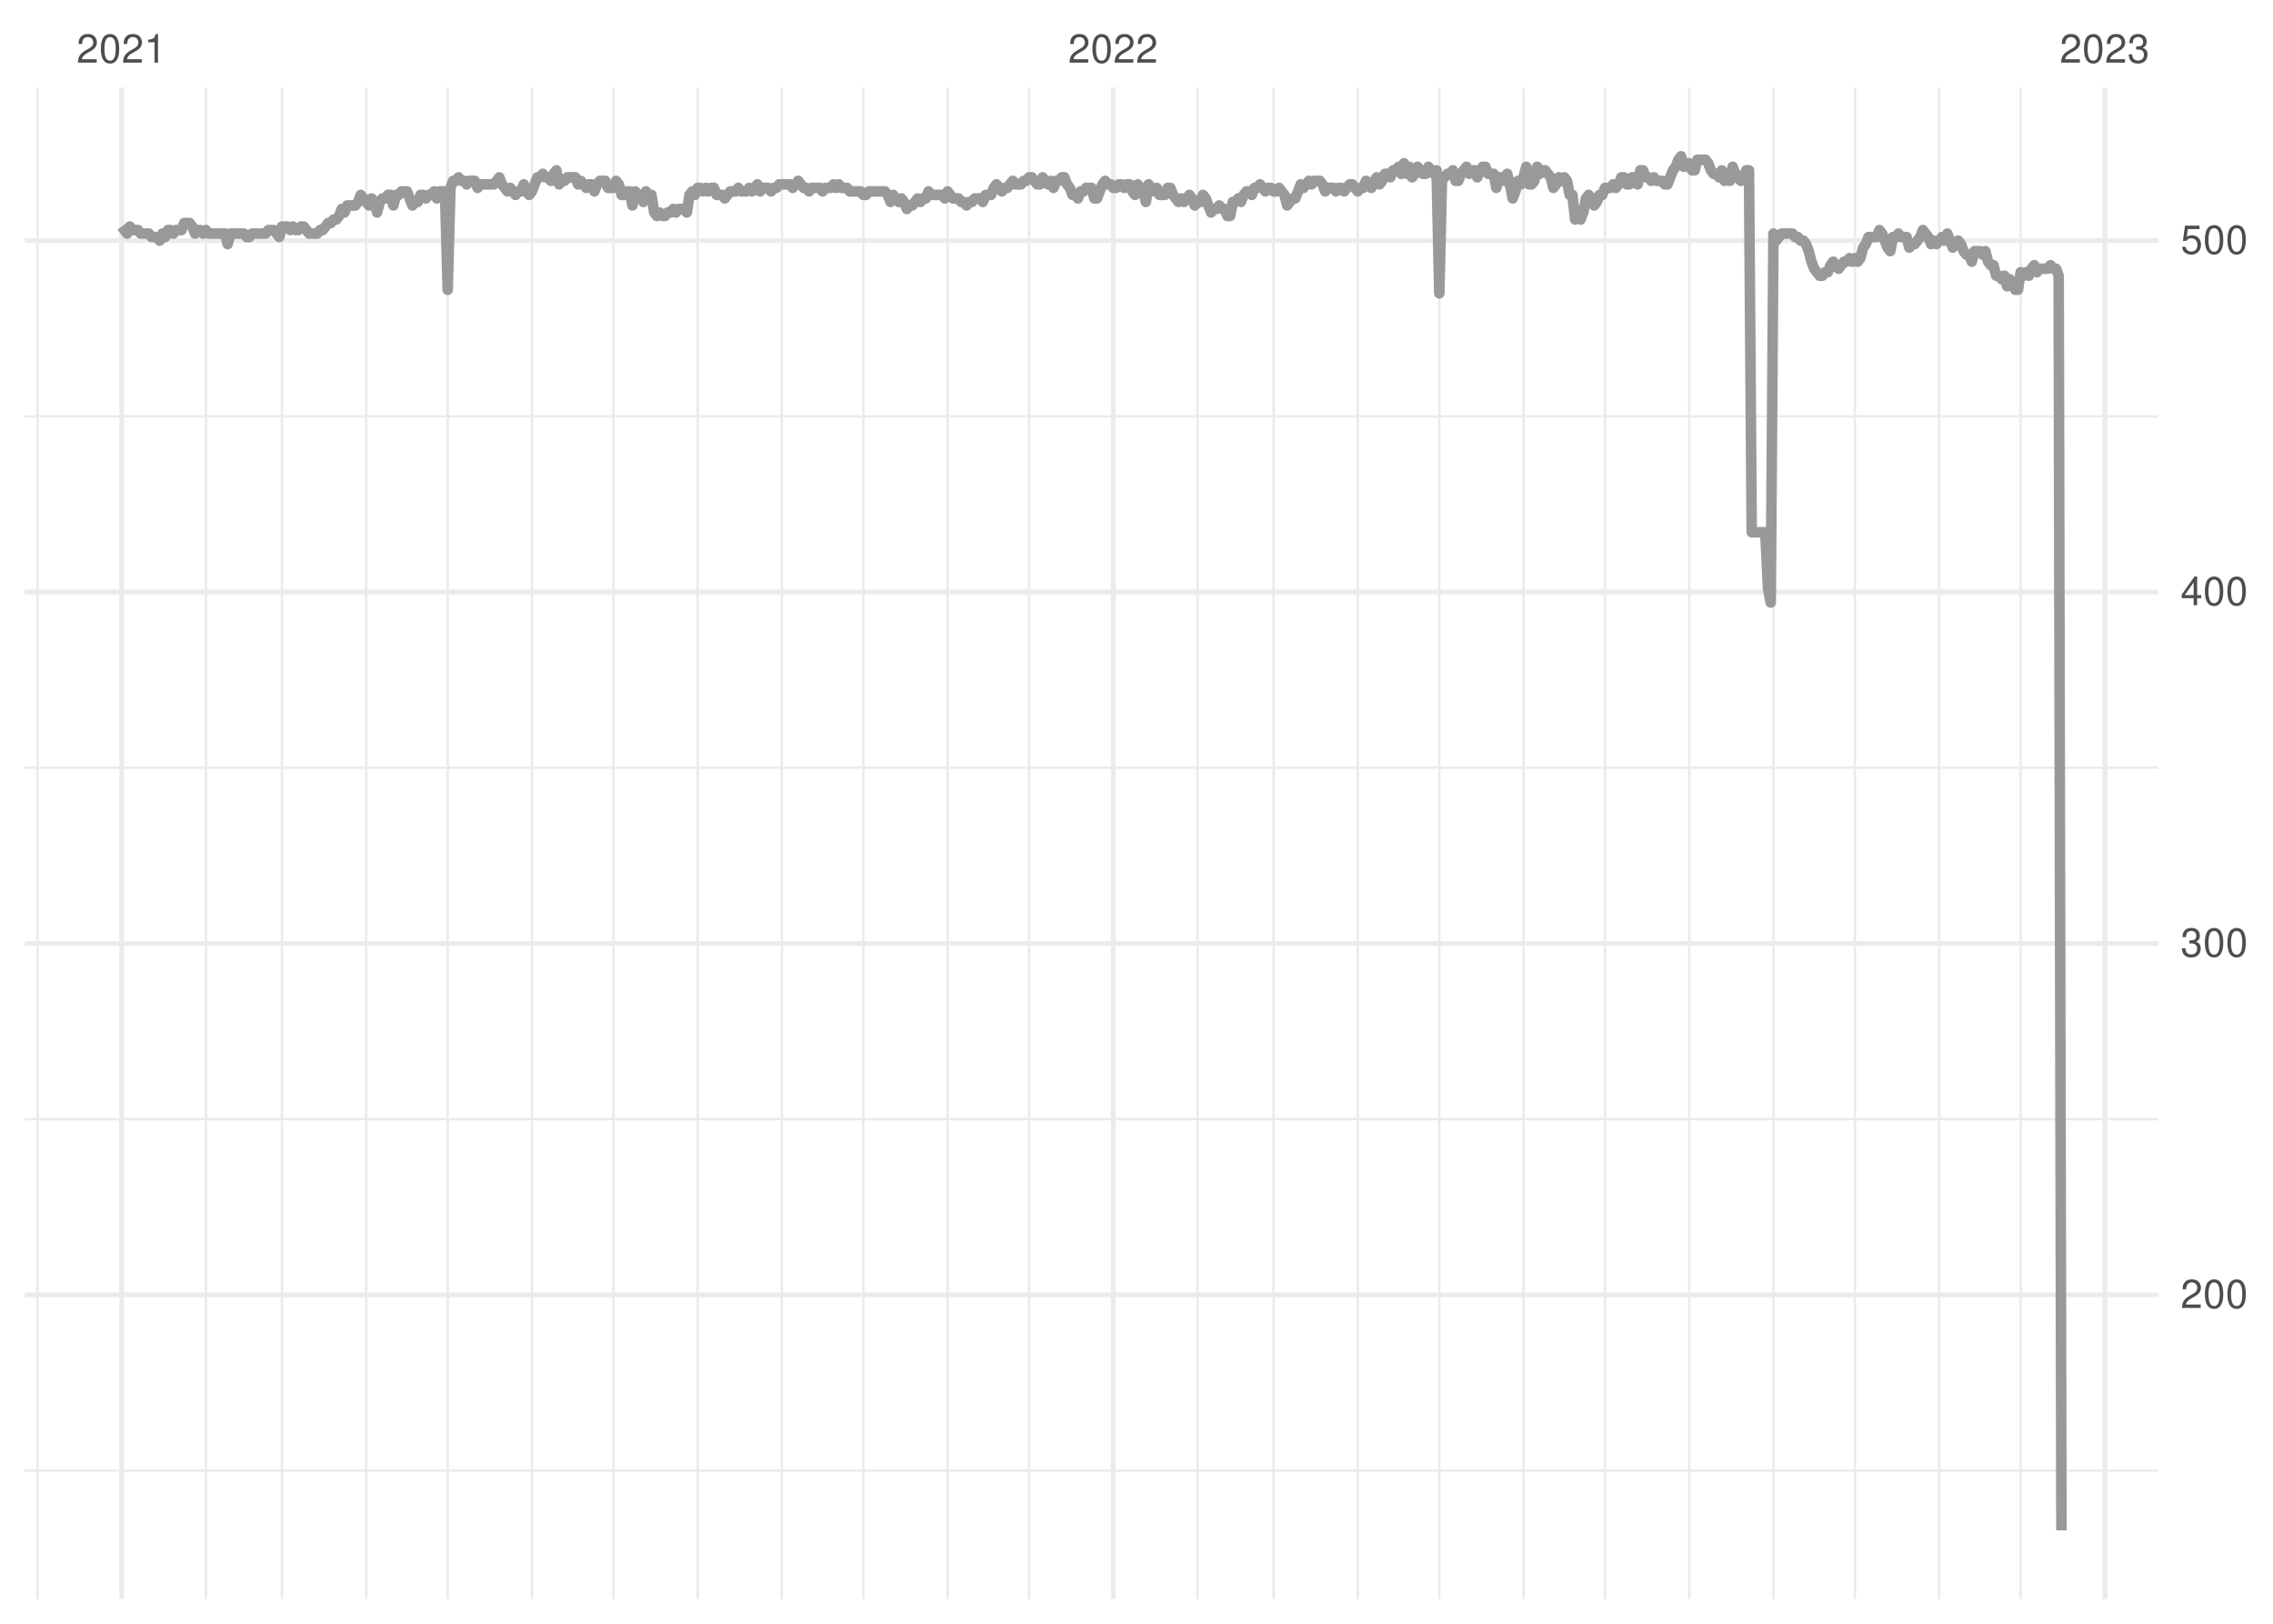 <?xml version="1.0" encoding="UTF-8"?>
<svg xmlns="http://www.w3.org/2000/svg" xmlns:xlink="http://www.w3.org/1999/xlink" width="504pt" height="360pt" viewBox="0 0 504 360" version="1.1">
<defs>
<g>
<symbol overflow="visible" id="glyph0-0">
<path style="stroke:none;" d=""/>
</symbol>
<symbol overflow="visible" id="glyph0-1">
<path style="stroke:none;" d="M 4.453 -0.766 L 1.172 -0.766 C 1.25 -1.297 1.531 -1.625 2.297 -2.094 L 3.172 -2.594 C 4.047 -3.062 4.5 -3.719 4.5 -4.5 C 4.5 -5.031 4.281 -5.531 3.922 -5.875 C 3.547 -6.203 3.094 -6.359 2.5 -6.359 C 1.703 -6.359 1.125 -6.078 0.781 -5.531 C 0.547 -5.203 0.453 -4.797 0.438 -4.156 L 1.219 -4.156 C 1.234 -4.594 1.297 -4.844 1.406 -5.062 C 1.594 -5.438 2 -5.688 2.469 -5.688 C 3.172 -5.688 3.703 -5.172 3.703 -4.484 C 3.703 -3.969 3.406 -3.531 2.859 -3.219 L 2.047 -2.75 C 0.75 -2 0.375 -1.406 0.297 -0.016 L 4.453 -0.016 Z M 4.453 -0.766 "/>
</symbol>
<symbol overflow="visible" id="glyph0-2">
<path style="stroke:none;" d="M 2.422 -6.359 C 1.844 -6.359 1.312 -6.094 0.984 -5.672 C 0.578 -5.109 0.375 -4.25 0.375 -3.078 C 0.375 -0.938 1.078 0.203 2.422 0.203 C 3.734 0.203 4.453 -0.938 4.453 -3.031 C 4.453 -4.25 4.266 -5.078 3.859 -5.672 C 3.531 -6.109 3.016 -6.359 2.422 -6.359 Z M 2.422 -5.672 C 3.25 -5.672 3.672 -4.828 3.672 -3.094 C 3.672 -1.281 3.266 -0.438 2.406 -0.438 C 1.578 -0.438 1.172 -1.312 1.172 -3.062 C 1.172 -4.828 1.578 -5.672 2.422 -5.672 Z M 2.422 -5.672 "/>
</symbol>
<symbol overflow="visible" id="glyph0-3">
<path style="stroke:none;" d="M 2.281 -4.531 L 2.281 0 L 3.047 0 L 3.047 -6.359 L 2.547 -6.359 C 2.266 -5.391 2.094 -5.25 0.891 -5.094 L 0.891 -4.531 Z M 2.281 -4.531 "/>
</symbol>
<symbol overflow="visible" id="glyph0-4">
<path style="stroke:none;" d="M 1.938 -2.922 L 2.359 -2.922 C 3.203 -2.922 3.656 -2.531 3.656 -1.766 C 3.656 -0.969 3.172 -0.484 2.375 -0.484 C 1.516 -0.484 1.109 -0.922 1.062 -1.844 L 0.281 -1.844 C 0.312 -1.344 0.406 -1 0.547 -0.719 C 0.875 -0.109 1.484 0.203 2.344 0.203 C 3.625 0.203 4.453 -0.578 4.453 -1.781 C 4.453 -2.594 4.141 -3.031 3.391 -3.297 C 3.969 -3.531 4.266 -3.969 4.266 -4.609 C 4.266 -5.703 3.547 -6.359 2.359 -6.359 C 1.109 -6.359 0.438 -5.656 0.406 -4.312 L 1.188 -4.312 C 1.203 -4.703 1.234 -4.922 1.328 -5.109 C 1.5 -5.469 1.891 -5.688 2.375 -5.688 C 3.062 -5.688 3.469 -5.266 3.469 -4.578 C 3.469 -4.141 3.312 -3.859 2.969 -3.719 C 2.766 -3.625 2.484 -3.594 1.938 -3.578 Z M 1.938 -2.922 "/>
</symbol>
<symbol overflow="visible" id="glyph0-5">
<path style="stroke:none;" d="M 2.875 -1.547 L 2.875 0 L 3.656 0 L 3.656 -1.547 L 4.578 -1.547 L 4.578 -2.234 L 3.656 -2.234 L 3.656 -6.359 L 3.078 -6.359 L 0.25 -2.359 L 0.25 -1.547 Z M 2.875 -2.234 L 0.922 -2.234 L 2.875 -5.047 Z M 2.875 -2.234 "/>
</symbol>
<symbol overflow="visible" id="glyph0-6">
<path style="stroke:none;" d="M 4.188 -6.234 L 0.969 -6.234 L 0.5 -2.844 L 1.219 -2.844 C 1.578 -3.266 1.875 -3.422 2.359 -3.422 C 3.203 -3.422 3.719 -2.844 3.719 -1.922 C 3.719 -1.031 3.203 -0.484 2.359 -0.484 C 1.688 -0.484 1.266 -0.828 1.078 -1.531 L 0.312 -1.531 C 0.406 -1.016 0.5 -0.781 0.688 -0.547 C 1.031 -0.078 1.672 0.203 2.375 0.203 C 3.641 0.203 4.516 -0.719 4.516 -2.031 C 4.516 -3.266 3.688 -4.109 2.5 -4.109 C 2.062 -4.109 1.703 -4 1.344 -3.734 L 1.594 -5.469 L 4.188 -5.469 Z M 4.188 -6.234 "/>
</symbol>
</g>
<clipPath id="clip1">
  <path d="M 5.48 325 L 478.59 325 L 478.59 327 L 5.48 327 Z M 5.48 325 "/>
</clipPath>
<clipPath id="clip2">
  <path d="M 5.48 247 L 478.59 247 L 478.59 249 L 5.48 249 Z M 5.48 247 "/>
</clipPath>
<clipPath id="clip3">
  <path d="M 5.48 169 L 478.59 169 L 478.59 171 L 5.48 171 Z M 5.48 169 "/>
</clipPath>
<clipPath id="clip4">
  <path d="M 5.48 92 L 478.59 92 L 478.59 93 L 5.48 93 Z M 5.48 92 "/>
</clipPath>
<clipPath id="clip5">
  <path d="M 8 19.41 L 9 19.41 L 9 354.52 L 8 354.52 Z M 8 19.41 "/>
</clipPath>
<clipPath id="clip6">
  <path d="M 45 19.41 L 46 19.41 L 46 354.52 L 45 354.52 Z M 45 19.41 "/>
</clipPath>
<clipPath id="clip7">
  <path d="M 62 19.41 L 63 19.41 L 63 354.52 L 62 354.52 Z M 62 19.41 "/>
</clipPath>
<clipPath id="clip8">
  <path d="M 80 19.41 L 82 19.41 L 82 354.52 L 80 354.52 Z M 80 19.41 "/>
</clipPath>
<clipPath id="clip9">
  <path d="M 99 19.41 L 100 19.41 L 100 354.52 L 99 354.52 Z M 99 19.41 "/>
</clipPath>
<clipPath id="clip10">
  <path d="M 117 19.41 L 119 19.41 L 119 354.52 L 117 354.52 Z M 117 19.41 "/>
</clipPath>
<clipPath id="clip11">
  <path d="M 135 19.41 L 137 19.41 L 137 354.52 L 135 354.52 Z M 135 19.41 "/>
</clipPath>
<clipPath id="clip12">
  <path d="M 154 19.41 L 155 19.41 L 155 354.52 L 154 354.52 Z M 154 19.41 "/>
</clipPath>
<clipPath id="clip13">
  <path d="M 173 19.41 L 174 19.41 L 174 354.52 L 173 354.52 Z M 173 19.41 "/>
</clipPath>
<clipPath id="clip14">
  <path d="M 191 19.41 L 192 19.41 L 192 354.52 L 191 354.52 Z M 191 19.41 "/>
</clipPath>
<clipPath id="clip15">
  <path d="M 209 19.41 L 211 19.41 L 211 354.52 L 209 354.52 Z M 209 19.41 "/>
</clipPath>
<clipPath id="clip16">
  <path d="M 227 19.41 L 229 19.41 L 229 354.52 L 227 354.52 Z M 227 19.41 "/>
</clipPath>
<clipPath id="clip17">
  <path d="M 265 19.41 L 266 19.41 L 266 354.52 L 265 354.52 Z M 265 19.41 "/>
</clipPath>
<clipPath id="clip18">
  <path d="M 282 19.41 L 283 19.41 L 283 354.52 L 282 354.52 Z M 282 19.41 "/>
</clipPath>
<clipPath id="clip19">
  <path d="M 300 19.41 L 302 19.41 L 302 354.52 L 300 354.52 Z M 300 19.41 "/>
</clipPath>
<clipPath id="clip20">
  <path d="M 318 19.41 L 320 19.41 L 320 354.52 L 318 354.52 Z M 318 19.41 "/>
</clipPath>
<clipPath id="clip21">
  <path d="M 337 19.41 L 339 19.41 L 339 354.52 L 337 354.52 Z M 337 19.41 "/>
</clipPath>
<clipPath id="clip22">
  <path d="M 355 19.41 L 357 19.41 L 357 354.52 L 355 354.52 Z M 355 19.41 "/>
</clipPath>
<clipPath id="clip23">
  <path d="M 374 19.41 L 375 19.41 L 375 354.52 L 374 354.52 Z M 374 19.41 "/>
</clipPath>
<clipPath id="clip24">
  <path d="M 392 19.41 L 394 19.41 L 394 354.52 L 392 354.52 Z M 392 19.41 "/>
</clipPath>
<clipPath id="clip25">
  <path d="M 411 19.41 L 412 19.41 L 412 354.52 L 411 354.52 Z M 411 19.41 "/>
</clipPath>
<clipPath id="clip26">
  <path d="M 429 19.41 L 431 19.41 L 431 354.52 L 429 354.52 Z M 429 19.41 "/>
</clipPath>
<clipPath id="clip27">
  <path d="M 447 19.41 L 449 19.41 L 449 354.52 L 447 354.52 Z M 447 19.41 "/>
</clipPath>
<clipPath id="clip28">
  <path d="M 5.48 286 L 478.59 286 L 478.59 288 L 5.48 288 Z M 5.48 286 "/>
</clipPath>
<clipPath id="clip29">
  <path d="M 5.48 208 L 478.59 208 L 478.59 210 L 5.48 210 Z M 5.48 208 "/>
</clipPath>
<clipPath id="clip30">
  <path d="M 5.48 130 L 478.59 130 L 478.59 132 L 5.48 132 Z M 5.48 130 "/>
</clipPath>
<clipPath id="clip31">
  <path d="M 5.48 52 L 478.59 52 L 478.59 54 L 5.48 54 Z M 5.48 52 "/>
</clipPath>
<clipPath id="clip32">
  <path d="M 26 19.41 L 28 19.41 L 28 354.52 L 26 354.52 Z M 26 19.41 "/>
</clipPath>
<clipPath id="clip33">
  <path d="M 246 19.41 L 248 19.41 L 248 354.52 L 246 354.52 Z M 246 19.41 "/>
</clipPath>
<clipPath id="clip34">
  <path d="M 466 19.41 L 468 19.41 L 468 354.52 L 466 354.52 Z M 466 19.41 "/>
</clipPath>
</defs>
<g id="surface11">
<rect x="0" y="0" width="504" height="360" style="fill:rgb(100%,100%,100%);fill-opacity:1;stroke:none;"/>
<g clip-path="url(#clip1)" clip-rule="nonzero">
<path style="fill:none;stroke-width:0.533;stroke-linecap:butt;stroke-linejoin:round;stroke:rgb(92.157%,92.157%,92.157%);stroke-opacity:1;stroke-miterlimit:10;" d="M 5.48 326.043 L 478.59 326.043 "/>
</g>
<g clip-path="url(#clip2)" clip-rule="nonzero">
<path style="fill:none;stroke-width:0.533;stroke-linecap:butt;stroke-linejoin:round;stroke:rgb(92.157%,92.157%,92.157%);stroke-opacity:1;stroke-miterlimit:10;" d="M 5.48 248.129 L 478.59 248.129 "/>
</g>
<g clip-path="url(#clip3)" clip-rule="nonzero">
<path style="fill:none;stroke-width:0.533;stroke-linecap:butt;stroke-linejoin:round;stroke:rgb(92.157%,92.157%,92.157%);stroke-opacity:1;stroke-miterlimit:10;" d="M 5.48 170.215 L 478.59 170.215 "/>
</g>
<g clip-path="url(#clip4)" clip-rule="nonzero">
<path style="fill:none;stroke-width:0.533;stroke-linecap:butt;stroke-linejoin:round;stroke:rgb(92.157%,92.157%,92.157%);stroke-opacity:1;stroke-miterlimit:10;" d="M 5.48 92.301 L 478.59 92.301 "/>
</g>
<g clip-path="url(#clip5)" clip-rule="nonzero">
<path style="fill:none;stroke-width:0.533;stroke-linecap:butt;stroke-linejoin:round;stroke:rgb(92.157%,92.157%,92.157%);stroke-opacity:1;stroke-miterlimit:10;" d="M 8.312 354.52 L 8.312 19.41 "/>
</g>
<g clip-path="url(#clip6)" clip-rule="nonzero">
<path style="fill:none;stroke-width:0.533;stroke-linecap:butt;stroke-linejoin:round;stroke:rgb(92.157%,92.157%,92.157%);stroke-opacity:1;stroke-miterlimit:10;" d="M 45.66 354.52 L 45.66 19.41 "/>
</g>
<g clip-path="url(#clip7)" clip-rule="nonzero">
<path style="fill:none;stroke-width:0.533;stroke-linecap:butt;stroke-linejoin:round;stroke:rgb(92.157%,92.157%,92.157%);stroke-opacity:1;stroke-miterlimit:10;" d="M 62.523 354.52 L 62.523 19.41 "/>
</g>
<g clip-path="url(#clip8)" clip-rule="nonzero">
<path style="fill:none;stroke-width:0.533;stroke-linecap:butt;stroke-linejoin:round;stroke:rgb(92.157%,92.157%,92.157%);stroke-opacity:1;stroke-miterlimit:10;" d="M 81.199 354.52 L 81.199 19.41 "/>
</g>
<g clip-path="url(#clip9)" clip-rule="nonzero">
<path style="fill:none;stroke-width:0.533;stroke-linecap:butt;stroke-linejoin:round;stroke:rgb(92.157%,92.157%,92.157%);stroke-opacity:1;stroke-miterlimit:10;" d="M 99.27 354.52 L 99.27 19.41 "/>
</g>
<g clip-path="url(#clip10)" clip-rule="nonzero">
<path style="fill:none;stroke-width:0.533;stroke-linecap:butt;stroke-linejoin:round;stroke:rgb(92.157%,92.157%,92.157%);stroke-opacity:1;stroke-miterlimit:10;" d="M 117.945 354.52 L 117.945 19.41 "/>
</g>
<g clip-path="url(#clip11)" clip-rule="nonzero">
<path style="fill:none;stroke-width:0.533;stroke-linecap:butt;stroke-linejoin:round;stroke:rgb(92.157%,92.157%,92.157%);stroke-opacity:1;stroke-miterlimit:10;" d="M 136.016 354.52 L 136.016 19.41 "/>
</g>
<g clip-path="url(#clip12)" clip-rule="nonzero">
<path style="fill:none;stroke-width:0.533;stroke-linecap:butt;stroke-linejoin:round;stroke:rgb(92.157%,92.157%,92.157%);stroke-opacity:1;stroke-miterlimit:10;" d="M 154.688 354.52 L 154.688 19.41 "/>
</g>
<g clip-path="url(#clip13)" clip-rule="nonzero">
<path style="fill:none;stroke-width:0.533;stroke-linecap:butt;stroke-linejoin:round;stroke:rgb(92.157%,92.157%,92.157%);stroke-opacity:1;stroke-miterlimit:10;" d="M 173.363 354.52 L 173.363 19.41 "/>
</g>
<g clip-path="url(#clip14)" clip-rule="nonzero">
<path style="fill:none;stroke-width:0.533;stroke-linecap:butt;stroke-linejoin:round;stroke:rgb(92.157%,92.157%,92.157%);stroke-opacity:1;stroke-miterlimit:10;" d="M 191.434 354.52 L 191.434 19.41 "/>
</g>
<g clip-path="url(#clip15)" clip-rule="nonzero">
<path style="fill:none;stroke-width:0.533;stroke-linecap:butt;stroke-linejoin:round;stroke:rgb(92.157%,92.157%,92.157%);stroke-opacity:1;stroke-miterlimit:10;" d="M 210.109 354.52 L 210.109 19.41 "/>
</g>
<g clip-path="url(#clip16)" clip-rule="nonzero">
<path style="fill:none;stroke-width:0.533;stroke-linecap:butt;stroke-linejoin:round;stroke:rgb(92.157%,92.157%,92.157%);stroke-opacity:1;stroke-miterlimit:10;" d="M 228.18 354.52 L 228.18 19.41 "/>
</g>
<g clip-path="url(#clip17)" clip-rule="nonzero">
<path style="fill:none;stroke-width:0.533;stroke-linecap:butt;stroke-linejoin:round;stroke:rgb(92.157%,92.157%,92.157%);stroke-opacity:1;stroke-miterlimit:10;" d="M 265.527 354.52 L 265.527 19.41 "/>
</g>
<g clip-path="url(#clip18)" clip-rule="nonzero">
<path style="fill:none;stroke-width:0.533;stroke-linecap:butt;stroke-linejoin:round;stroke:rgb(92.157%,92.157%,92.157%);stroke-opacity:1;stroke-miterlimit:10;" d="M 282.395 354.52 L 282.395 19.41 "/>
</g>
<g clip-path="url(#clip19)" clip-rule="nonzero">
<path style="fill:none;stroke-width:0.533;stroke-linecap:butt;stroke-linejoin:round;stroke:rgb(92.157%,92.157%,92.157%);stroke-opacity:1;stroke-miterlimit:10;" d="M 301.066 354.52 L 301.066 19.41 "/>
</g>
<g clip-path="url(#clip20)" clip-rule="nonzero">
<path style="fill:none;stroke-width:0.533;stroke-linecap:butt;stroke-linejoin:round;stroke:rgb(92.157%,92.157%,92.157%);stroke-opacity:1;stroke-miterlimit:10;" d="M 319.141 354.52 L 319.141 19.41 "/>
</g>
<g clip-path="url(#clip21)" clip-rule="nonzero">
<path style="fill:none;stroke-width:0.533;stroke-linecap:butt;stroke-linejoin:round;stroke:rgb(92.157%,92.157%,92.157%);stroke-opacity:1;stroke-miterlimit:10;" d="M 337.812 354.52 L 337.812 19.41 "/>
</g>
<g clip-path="url(#clip22)" clip-rule="nonzero">
<path style="fill:none;stroke-width:0.533;stroke-linecap:butt;stroke-linejoin:round;stroke:rgb(92.157%,92.157%,92.157%);stroke-opacity:1;stroke-miterlimit:10;" d="M 355.883 354.52 L 355.883 19.41 "/>
</g>
<g clip-path="url(#clip23)" clip-rule="nonzero">
<path style="fill:none;stroke-width:0.533;stroke-linecap:butt;stroke-linejoin:round;stroke:rgb(92.157%,92.157%,92.157%);stroke-opacity:1;stroke-miterlimit:10;" d="M 374.559 354.52 L 374.559 19.41 "/>
</g>
<g clip-path="url(#clip24)" clip-rule="nonzero">
<path style="fill:none;stroke-width:0.533;stroke-linecap:butt;stroke-linejoin:round;stroke:rgb(92.157%,92.157%,92.157%);stroke-opacity:1;stroke-miterlimit:10;" d="M 393.23 354.52 L 393.23 19.41 "/>
</g>
<g clip-path="url(#clip25)" clip-rule="nonzero">
<path style="fill:none;stroke-width:0.533;stroke-linecap:butt;stroke-linejoin:round;stroke:rgb(92.157%,92.157%,92.157%);stroke-opacity:1;stroke-miterlimit:10;" d="M 411.305 354.52 L 411.305 19.41 "/>
</g>
<g clip-path="url(#clip26)" clip-rule="nonzero">
<path style="fill:none;stroke-width:0.533;stroke-linecap:butt;stroke-linejoin:round;stroke:rgb(92.157%,92.157%,92.157%);stroke-opacity:1;stroke-miterlimit:10;" d="M 429.977 354.52 L 429.977 19.41 "/>
</g>
<g clip-path="url(#clip27)" clip-rule="nonzero">
<path style="fill:none;stroke-width:0.533;stroke-linecap:butt;stroke-linejoin:round;stroke:rgb(92.157%,92.157%,92.157%);stroke-opacity:1;stroke-miterlimit:10;" d="M 448.047 354.52 L 448.047 19.41 "/>
</g>
<g clip-path="url(#clip28)" clip-rule="nonzero">
<path style="fill:none;stroke-width:1.067;stroke-linecap:butt;stroke-linejoin:round;stroke:rgb(92.157%,92.157%,92.157%);stroke-opacity:1;stroke-miterlimit:10;" d="M 5.48 287.086 L 478.59 287.086 "/>
</g>
<g clip-path="url(#clip29)" clip-rule="nonzero">
<path style="fill:none;stroke-width:1.067;stroke-linecap:butt;stroke-linejoin:round;stroke:rgb(92.157%,92.157%,92.157%);stroke-opacity:1;stroke-miterlimit:10;" d="M 5.48 209.172 L 478.59 209.172 "/>
</g>
<g clip-path="url(#clip30)" clip-rule="nonzero">
<path style="fill:none;stroke-width:1.067;stroke-linecap:butt;stroke-linejoin:round;stroke:rgb(92.157%,92.157%,92.157%);stroke-opacity:1;stroke-miterlimit:10;" d="M 5.48 131.258 L 478.59 131.258 "/>
</g>
<g clip-path="url(#clip31)" clip-rule="nonzero">
<path style="fill:none;stroke-width:1.067;stroke-linecap:butt;stroke-linejoin:round;stroke:rgb(92.157%,92.157%,92.157%);stroke-opacity:1;stroke-miterlimit:10;" d="M 5.48 53.344 L 478.59 53.344 "/>
</g>
<g clip-path="url(#clip32)" clip-rule="nonzero">
<path style="fill:none;stroke-width:1.067;stroke-linecap:butt;stroke-linejoin:round;stroke:rgb(92.157%,92.157%,92.157%);stroke-opacity:1;stroke-miterlimit:10;" d="M 26.984 354.52 L 26.984 19.41 "/>
</g>
<g clip-path="url(#clip33)" clip-rule="nonzero">
<path style="fill:none;stroke-width:1.067;stroke-linecap:butt;stroke-linejoin:round;stroke:rgb(92.157%,92.157%,92.157%);stroke-opacity:1;stroke-miterlimit:10;" d="M 246.852 354.52 L 246.852 19.41 "/>
</g>
<g clip-path="url(#clip34)" clip-rule="nonzero">
<path style="fill:none;stroke-width:1.067;stroke-linecap:butt;stroke-linejoin:round;stroke:rgb(92.157%,92.157%,92.157%);stroke-opacity:1;stroke-miterlimit:10;" d="M 466.723 354.52 L 466.723 19.41 "/>
</g>
<path style="fill:none;stroke-width:2.347;stroke-linecap:butt;stroke-linejoin:round;stroke:rgb(60%,60%,60%);stroke-opacity:1;stroke-miterlimit:10;" d="M 26.984 50.227 L 27.586 51.004 L 28.188 51.785 L 28.793 50.227 L 29.395 51.004 L 30.598 51.004 L 31.199 51.785 L 33.008 51.785 L 33.609 52.562 L 34.816 52.562 L 35.418 53.344 L 36.02 51.785 L 36.621 52.562 L 37.227 51.004 L 37.828 51.004 L 38.43 51.785 L 39.031 51.004 L 40.238 51.004 L 40.84 49.445 L 42.043 49.445 L 42.645 50.227 L 43.25 51.785 L 43.852 51.004 L 44.453 51.004 L 45.055 51.785 L 45.66 51.004 L 46.262 51.785 L 49.875 51.785 L 50.477 54.121 L 51.078 51.785 L 54.09 51.785 L 54.695 52.562 L 55.297 52.562 L 55.898 51.785 L 58.91 51.785 L 59.512 51.004 L 60.719 51.004 L 61.32 51.785 L 61.922 52.562 L 62.523 50.227 L 63.73 50.227 L 64.332 51.004 L 64.934 50.227 L 65.535 51.004 L 66.141 51.004 L 66.742 50.227 L 67.344 50.227 L 67.945 51.004 L 68.547 51.785 L 70.355 51.785 L 70.957 51.004 L 71.562 51.004 L 72.164 50.227 L 72.766 49.445 L 73.367 49.445 L 73.969 48.668 L 74.574 48.668 L 75.176 47.887 L 75.777 46.332 L 76.379 47.109 L 76.98 45.551 L 78.789 45.551 L 79.391 44.773 L 79.992 43.215 L 80.598 43.992 L 81.199 44.773 L 81.801 45.551 L 82.402 43.992 L 83.004 44.773 L 83.609 47.109 L 84.211 44.773 L 84.812 43.992 L 85.414 43.992 L 86.02 43.215 L 86.621 43.215 L 87.223 45.551 L 87.824 43.215 L 88.426 43.215 L 89.031 42.434 L 90.234 42.434 L 91.438 45.551 L 92.043 44.773 L 92.645 44.773 L 93.246 43.215 L 93.848 43.215 L 94.449 43.992 L 95.055 43.215 L 95.656 43.215 L 96.258 42.434 L 96.859 43.992 L 97.465 42.434 L 98.668 42.434 L 99.27 64.25 L 99.871 41.656 L 100.477 40.098 L 101.078 40.098 L 101.68 39.316 L 102.281 40.098 L 102.883 40.098 L 103.488 40.875 L 104.09 40.098 L 105.293 40.098 L 105.895 41.656 L 106.5 40.875 L 109.512 40.875 L 110.113 40.098 L 110.715 39.316 L 111.316 40.875 L 111.922 41.656 L 112.523 42.434 L 113.125 41.656 L 113.727 42.434 L 114.328 43.215 L 114.934 42.434 L 115.535 42.434 L 116.137 40.875 L 116.738 42.434 L 117.34 43.215 L 117.945 42.434 L 119.148 39.316 L 119.75 39.316 L 120.352 38.539 L 120.957 39.316 L 121.559 39.316 L 122.16 40.098 L 122.762 38.539 L 123.367 37.762 L 123.969 40.875 L 124.57 40.098 L 125.172 40.098 L 125.773 39.316 L 127.582 39.316 L 128.184 40.875 L 128.785 40.098 L 129.391 40.875 L 129.992 41.656 L 130.594 40.875 L 131.195 40.875 L 131.797 42.434 L 132.402 40.875 L 133.004 40.098 L 134.207 40.098 L 134.809 41.656 L 136.016 41.656 L 136.617 40.098 L 137.219 40.875 L 137.824 43.215 L 138.426 43.215 L 139.027 42.434 L 139.629 42.434 L 140.23 45.551 L 140.836 42.434 L 141.438 43.215 L 142.039 43.215 L 142.641 44.773 L 143.242 42.434 L 143.848 43.992 L 144.449 43.215 L 145.051 47.109 L 145.652 47.887 L 146.254 47.109 L 146.859 47.887 L 147.461 47.887 L 148.062 47.109 L 148.664 47.109 L 149.27 46.332 L 149.871 47.109 L 150.473 46.332 L 151.676 46.332 L 152.281 47.109 L 152.883 43.215 L 153.484 42.434 L 154.086 43.215 L 154.688 41.656 L 155.293 41.656 L 155.895 42.434 L 156.496 41.656 L 157.098 42.434 L 157.699 41.656 L 158.305 41.656 L 158.906 43.215 L 160.109 43.215 L 160.711 43.992 L 161.316 43.215 L 161.918 42.434 L 163.121 42.434 L 163.727 41.656 L 164.328 42.434 L 165.531 42.434 L 166.133 41.656 L 166.738 42.434 L 167.34 41.656 L 167.941 40.875 L 168.543 42.434 L 169.145 41.656 L 170.352 41.656 L 170.953 42.434 L 171.555 41.656 L 172.156 41.656 L 172.762 40.875 L 175.172 40.875 L 175.773 41.656 L 176.375 40.875 L 176.977 40.098 L 177.578 40.875 L 178.184 41.656 L 178.785 41.656 L 179.387 42.434 L 179.988 41.656 L 181.797 41.656 L 182.398 42.434 L 183 41.656 L 184.207 41.656 L 184.809 40.875 L 185.41 41.656 L 186.012 40.875 L 186.617 41.656 L 187.82 41.656 L 188.422 42.434 L 190.832 42.434 L 191.434 43.215 L 192.035 43.215 L 192.641 42.434 L 196.254 42.434 L 196.855 43.215 L 197.457 44.773 L 198.059 43.215 L 198.664 43.992 L 199.266 44.773 L 199.867 43.992 L 200.469 44.773 L 201.074 46.332 L 201.676 45.551 L 202.277 45.551 L 202.879 44.773 L 203.48 43.992 L 204.086 44.773 L 204.688 43.992 L 205.289 43.992 L 205.891 42.434 L 206.492 43.215 L 208.902 43.215 L 209.504 43.992 L 210.109 42.434 L 210.711 43.215 L 211.312 43.992 L 212.52 43.992 L 213.121 44.773 L 213.723 44.773 L 214.324 45.551 L 214.926 44.773 L 215.531 44.773 L 216.133 43.992 L 217.336 43.992 L 217.938 44.773 L 218.543 43.215 L 219.746 43.215 L 220.348 41.656 L 220.949 40.875 L 221.555 41.656 L 222.156 42.434 L 222.758 41.656 L 223.359 41.656 L 223.961 40.875 L 224.566 40.098 L 225.168 40.875 L 226.371 40.875 L 226.977 40.098 L 227.578 40.098 L 228.18 39.316 L 228.781 39.316 L 229.383 40.098 L 229.988 40.875 L 230.59 40.875 L 231.191 39.316 L 231.793 40.098 L 232.395 40.875 L 233 40.098 L 233.602 41.656 L 234.203 40.098 L 234.805 40.098 L 235.406 39.316 L 236.012 39.316 L 236.613 40.875 L 237.215 41.656 L 237.816 43.215 L 238.422 43.215 L 239.023 43.992 L 239.625 42.434 L 240.227 42.434 L 240.828 41.656 L 242.035 41.656 L 242.637 43.992 L 243.238 43.992 L 243.84 42.434 L 244.445 40.875 L 245.047 40.098 L 245.648 40.875 L 246.25 40.875 L 246.852 41.656 L 247.457 41.656 L 248.059 40.875 L 248.66 40.875 L 249.262 41.656 L 249.863 40.875 L 250.469 40.875 L 251.07 42.434 L 251.672 43.215 L 252.273 40.875 L 252.879 41.656 L 253.48 42.434 L 254.082 44.773 L 254.684 40.875 L 255.285 41.656 L 255.891 42.434 L 256.492 41.656 L 257.094 43.215 L 258.297 43.215 L 258.902 41.656 L 259.504 41.656 L 260.105 43.215 L 260.707 43.992 L 261.309 44.773 L 261.914 43.992 L 262.516 44.773 L 263.117 43.992 L 263.719 43.215 L 264.324 43.992 L 264.926 45.551 L 265.527 44.773 L 266.129 44.773 L 266.73 43.215 L 267.336 43.992 L 268.539 47.109 L 269.141 46.332 L 269.742 46.332 L 270.348 45.551 L 270.949 46.332 L 271.551 46.332 L 272.152 47.887 L 272.754 47.887 L 273.359 44.773 L 273.961 44.773 L 274.562 43.992 L 275.164 44.773 L 275.766 43.215 L 276.371 42.434 L 276.973 42.434 L 277.574 43.215 L 278.176 41.656 L 278.781 41.656 L 279.383 40.875 L 279.984 41.656 L 280.586 42.434 L 281.188 41.656 L 281.793 41.656 L 282.395 42.434 L 282.996 42.434 L 283.598 41.656 L 284.199 42.434 L 284.805 43.215 L 285.406 45.551 L 286.008 44.773 L 286.609 43.992 L 287.211 43.992 L 287.816 42.434 L 288.418 40.875 L 289.02 41.656 L 289.621 40.875 L 290.227 40.098 L 290.828 40.875 L 291.43 40.098 L 292.633 40.098 L 293.238 40.875 L 293.84 42.434 L 294.441 41.656 L 295.645 41.656 L 296.25 42.434 L 296.852 41.656 L 297.453 41.656 L 298.055 42.434 L 298.656 41.656 L 299.262 40.875 L 299.863 40.875 L 300.465 41.656 L 301.066 42.434 L 301.668 41.656 L 302.273 41.656 L 302.875 40.098 L 303.477 40.875 L 304.078 41.656 L 304.684 40.098 L 305.285 39.316 L 305.887 40.875 L 306.488 40.098 L 307.09 38.539 L 307.695 38.539 L 308.297 39.316 L 308.898 37.762 L 309.5 37.762 L 310.102 36.98 L 310.707 38.539 L 311.309 36.203 L 311.91 38.539 L 312.512 36.98 L 313.113 39.316 L 313.719 38.539 L 314.32 36.98 L 314.922 37.762 L 315.523 38.539 L 316.129 38.539 L 316.73 36.98 L 317.332 37.762 L 317.934 38.539 L 318.535 37.762 L 319.141 65.031 L 319.742 39.316 L 320.344 39.316 L 320.945 38.539 L 321.547 38.539 L 322.152 37.762 L 322.754 40.098 L 323.355 40.098 L 323.957 38.539 L 324.559 37.762 L 325.164 36.98 L 325.766 38.539 L 326.367 37.762 L 326.969 37.762 L 327.574 39.316 L 328.176 37.762 L 328.777 36.98 L 329.379 36.98 L 329.98 38.539 L 331.188 38.539 L 331.789 41.656 L 332.391 39.316 L 332.992 39.316 L 333.598 40.098 L 334.199 38.539 L 334.801 40.875 L 335.402 43.992 L 336.004 42.434 L 336.609 40.098 L 337.211 40.875 L 337.812 39.316 L 338.414 36.98 L 339.016 40.875 L 339.621 40.875 L 340.223 40.098 L 340.824 36.98 L 341.426 38.539 L 342.031 37.762 L 342.633 37.762 L 343.836 39.316 L 344.438 41.656 L 345.043 40.875 L 345.645 39.316 L 346.246 40.098 L 346.848 39.316 L 347.449 40.098 L 348.055 43.215 L 348.656 43.215 L 349.258 48.668 L 349.859 47.109 L 350.461 48.668 L 351.066 47.109 L 351.668 43.992 L 352.27 43.215 L 352.871 43.992 L 353.477 45.551 L 354.078 44.773 L 354.68 43.215 L 355.281 43.215 L 355.883 41.656 L 357.09 41.656 L 357.691 40.875 L 358.293 41.656 L 358.895 40.875 L 359.5 39.316 L 360.102 39.316 L 360.703 40.875 L 361.305 40.875 L 361.906 39.316 L 362.512 39.316 L 363.113 40.875 L 363.715 37.762 L 364.316 37.762 L 364.918 39.316 L 365.523 39.316 L 366.125 40.098 L 366.727 39.316 L 367.328 40.098 L 368.535 40.098 L 369.137 40.875 L 369.738 40.875 L 370.34 39.316 L 370.945 37.762 L 371.547 36.98 L 372.148 35.422 L 372.75 34.645 L 373.352 36.98 L 373.957 36.203 L 374.559 36.203 L 375.16 37.762 L 375.762 37.762 L 376.363 35.422 L 378.172 35.422 L 378.773 36.203 L 379.379 37.762 L 379.98 38.539 L 380.582 38.539 L 381.184 39.316 L 381.785 37.762 L 382.391 40.098 L 382.992 39.316 L 383.594 40.098 L 384.195 36.98 L 384.797 38.539 L 385.402 39.316 L 386.004 40.098 L 386.605 39.316 L 387.207 37.762 L 387.809 37.762 L 388.414 118.012 L 391.426 118.012 L 392.027 130.477 L 392.629 133.594 L 393.23 51.785 L 393.836 53.344 L 394.438 52.562 L 395.039 51.785 L 397.449 51.785 L 398.051 52.562 L 398.652 52.562 L 399.254 53.344 L 399.859 53.344 L 400.461 54.121 L 401.062 55.68 L 401.664 58.016 L 402.266 59.574 L 402.871 60.355 L 403.473 61.133 L 404.074 61.133 L 404.676 60.355 L 405.281 60.355 L 405.883 58.797 L 406.484 58.016 L 407.086 58.797 L 407.688 59.574 L 408.293 58.797 L 408.895 58.016 L 409.496 58.016 L 410.098 57.238 L 410.699 58.016 L 411.305 57.238 L 411.906 58.016 L 412.508 57.238 L 413.109 54.902 L 413.711 54.121 L 414.316 52.562 L 416.121 52.562 L 416.723 51.004 L 417.328 51.785 L 418.531 54.902 L 419.133 55.68 L 419.738 52.562 L 420.34 52.562 L 420.941 51.785 L 421.543 52.562 L 422.75 52.562 L 423.352 54.902 L 423.953 54.121 L 424.555 54.121 L 425.156 53.344 L 425.762 52.562 L 426.363 51.004 L 426.965 51.785 L 427.566 52.562 L 428.168 54.121 L 428.773 53.344 L 429.375 54.121 L 429.977 53.344 L 430.578 52.562 L 431.184 53.344 L 431.785 51.785 L 432.988 54.902 L 433.59 54.121 L 434.195 53.344 L 434.797 54.121 L 435.398 55.68 L 436 56.461 L 436.602 56.461 L 437.207 58.016 L 437.809 55.68 L 439.012 55.68 L 439.613 56.461 L 440.219 55.68 L 440.82 58.016 L 441.422 58.797 L 442.023 58.797 L 442.625 61.133 L 443.23 61.133 L 443.832 61.914 L 444.434 61.133 L 445.035 63.473 L 445.641 61.914 L 446.242 62.691 L 446.844 64.25 L 447.445 64.25 L 448.047 60.355 L 448.652 61.133 L 449.254 60.355 L 449.855 61.133 L 450.457 59.574 L 451.059 58.797 L 451.664 60.355 L 452.266 59.574 L 454.07 59.574 L 454.676 58.797 L 455.277 59.574 L 455.879 59.574 L 456.48 61.133 L 457.086 339.289 "/>
<g style="fill:rgb(30.196%,30.196%,30.196%);fill-opacity:1;">
  <use xlink:href="#glyph0-1" x="16.984" y="13.896"/>
  <use xlink:href="#glyph0-2" x="21.984" y="13.896"/>
  <use xlink:href="#glyph0-1" x="26.984" y="13.896"/>
  <use xlink:href="#glyph0-3" x="31.984" y="13.896"/>
</g>
<g style="fill:rgb(30.196%,30.196%,30.196%);fill-opacity:1;">
  <use xlink:href="#glyph0-1" x="236.852" y="13.896"/>
  <use xlink:href="#glyph0-2" x="241.852" y="13.896"/>
  <use xlink:href="#glyph0-1" x="246.852" y="13.896"/>
  <use xlink:href="#glyph0-1" x="251.852" y="13.896"/>
</g>
<g style="fill:rgb(30.196%,30.196%,30.196%);fill-opacity:1;">
  <use xlink:href="#glyph0-1" x="456.723" y="13.896"/>
  <use xlink:href="#glyph0-2" x="461.723" y="13.896"/>
  <use xlink:href="#glyph0-1" x="466.723" y="13.896"/>
  <use xlink:href="#glyph0-4" x="471.723" y="13.896"/>
</g>
<g style="fill:rgb(30.196%,30.196%,30.196%);fill-opacity:1;">
  <use xlink:href="#glyph0-1" x="483.52" y="290.001"/>
  <use xlink:href="#glyph0-2" x="488.52" y="290.001"/>
  <use xlink:href="#glyph0-2" x="493.52" y="290.001"/>
</g>
<g style="fill:rgb(30.196%,30.196%,30.196%);fill-opacity:1;">
  <use xlink:href="#glyph0-4" x="483.52" y="212.087"/>
  <use xlink:href="#glyph0-2" x="488.52" y="212.087"/>
  <use xlink:href="#glyph0-2" x="493.52" y="212.087"/>
</g>
<g style="fill:rgb(30.196%,30.196%,30.196%);fill-opacity:1;">
  <use xlink:href="#glyph0-5" x="483.52" y="134.173"/>
  <use xlink:href="#glyph0-2" x="488.52" y="134.173"/>
  <use xlink:href="#glyph0-2" x="493.52" y="134.173"/>
</g>
<g style="fill:rgb(30.196%,30.196%,30.196%);fill-opacity:1;">
  <use xlink:href="#glyph0-6" x="483.52" y="56.259"/>
  <use xlink:href="#glyph0-2" x="488.52" y="56.259"/>
  <use xlink:href="#glyph0-2" x="493.52" y="56.259"/>
</g>
</g>
</svg>
